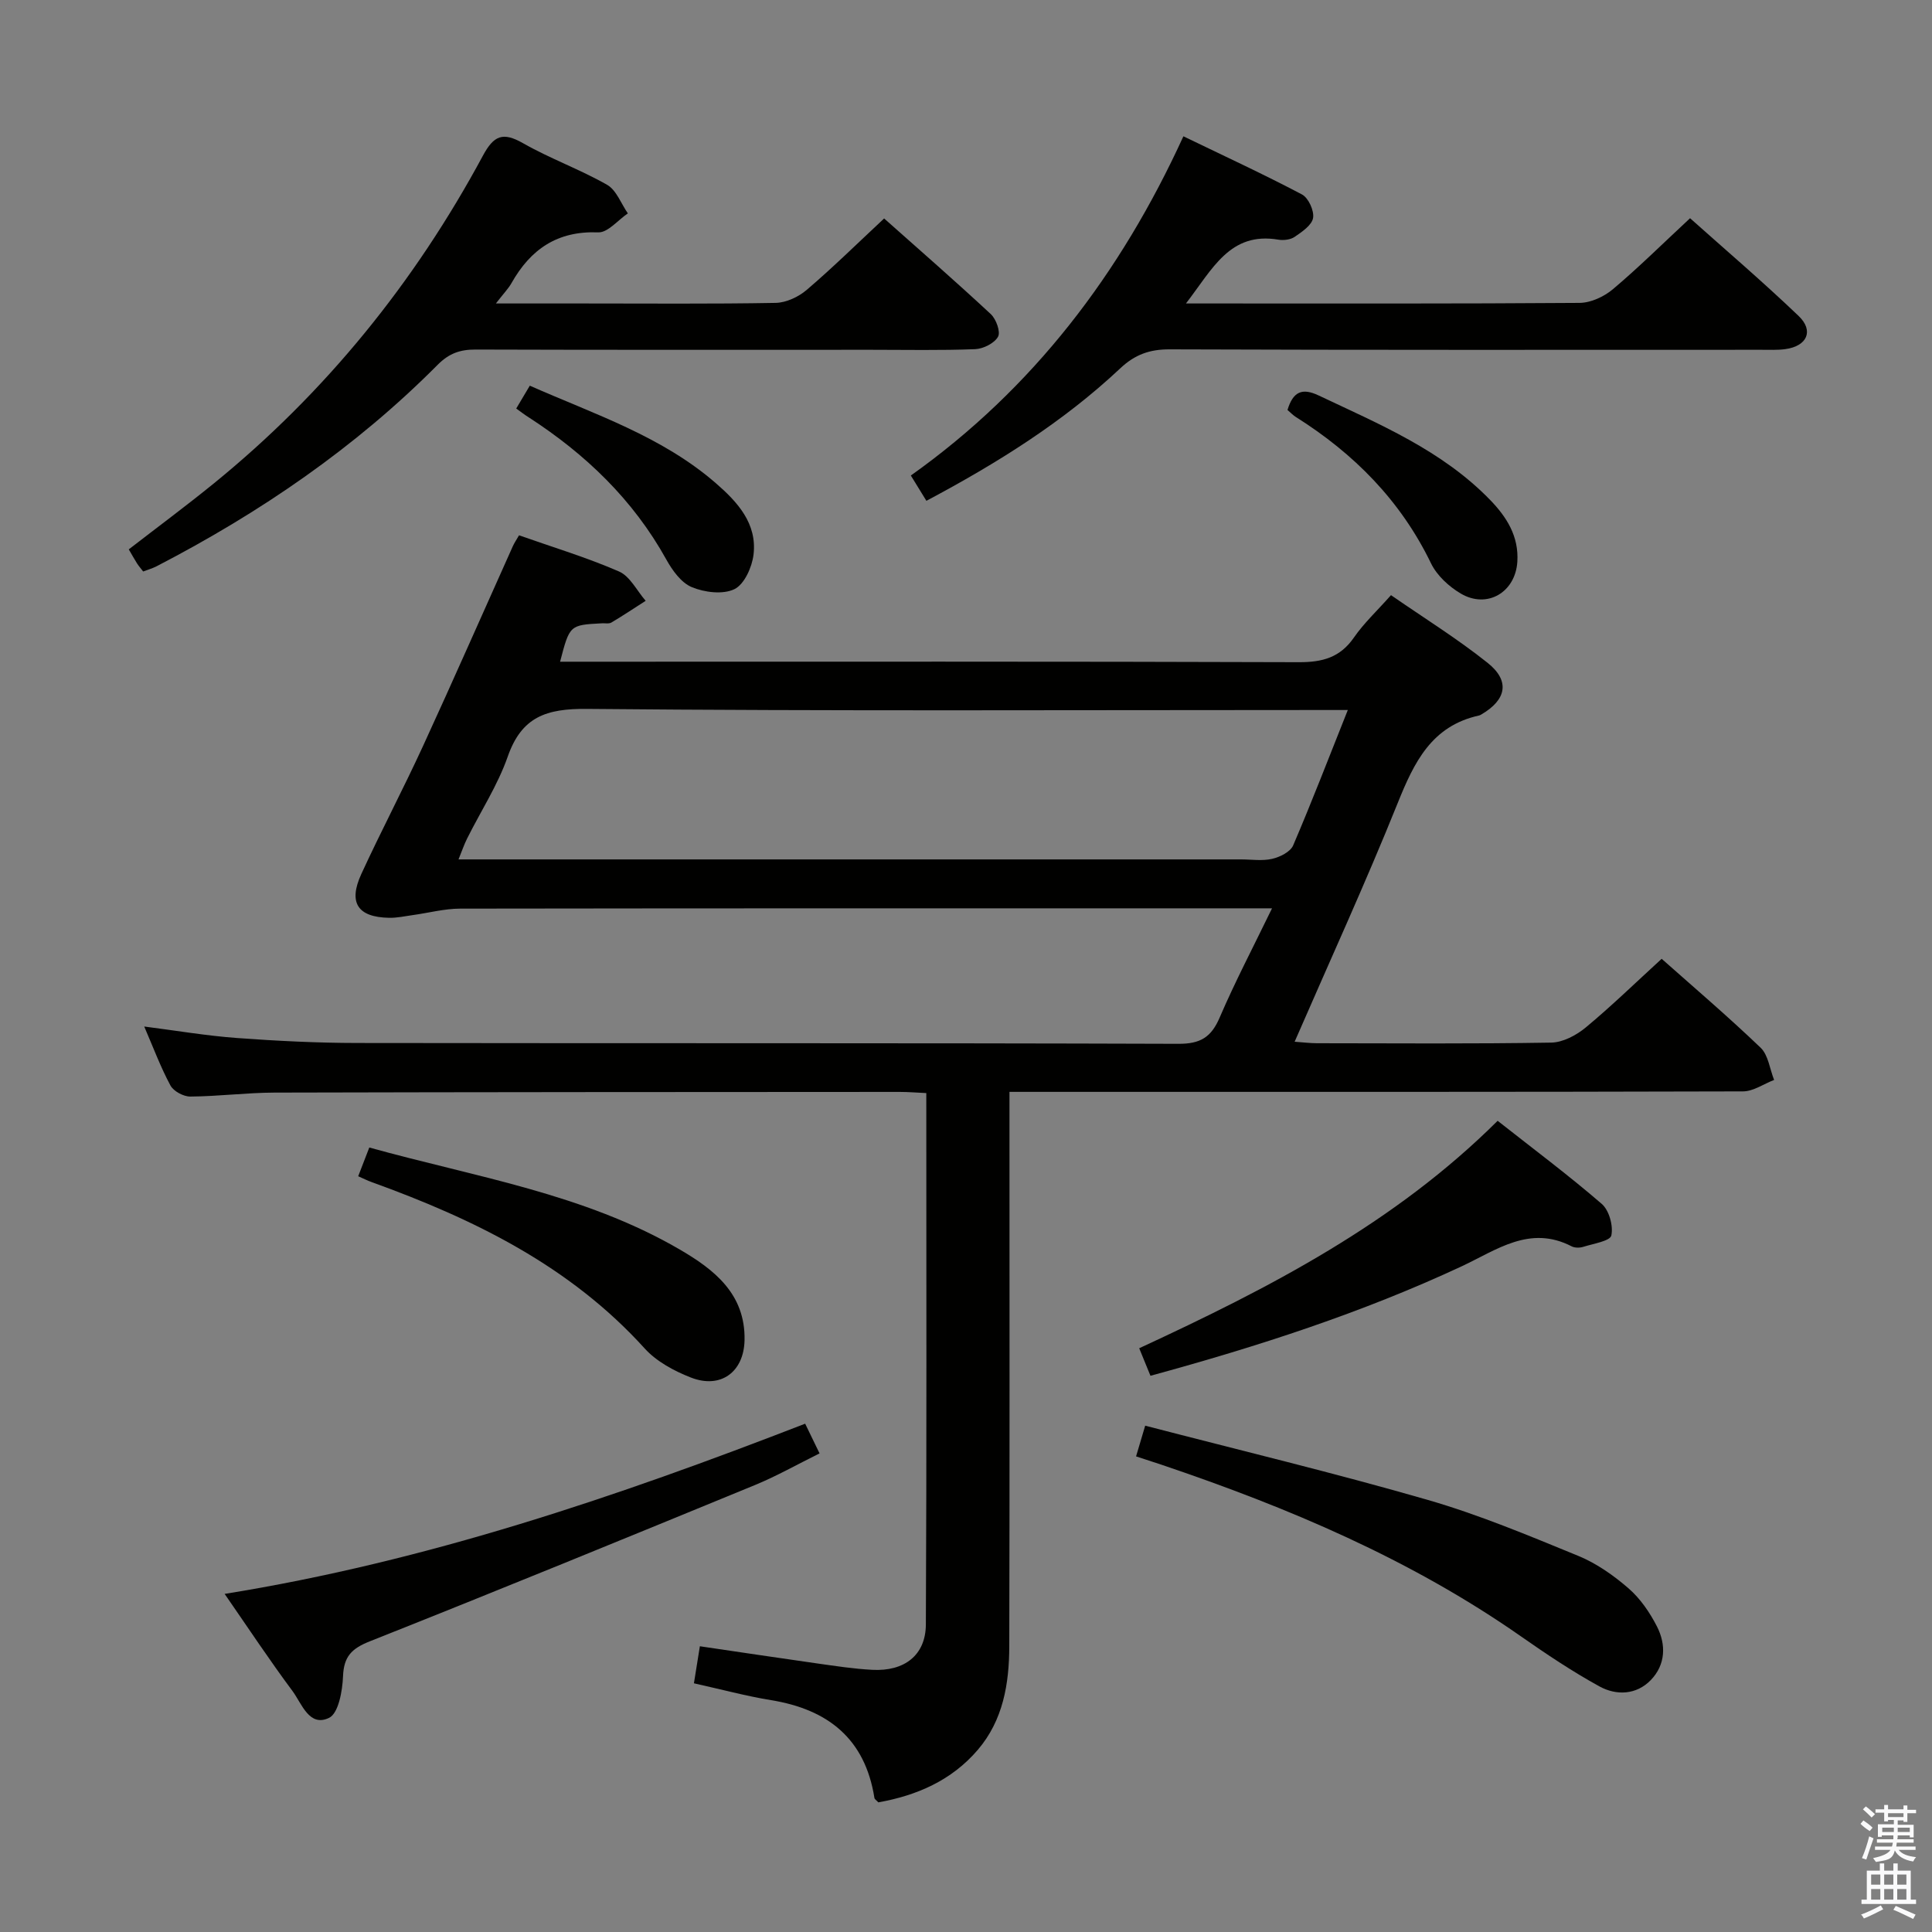 <svg enable-background="new 0 0 400 400" viewBox="0 0 400 400" xmlns="http://www.w3.org/2000/svg"><rect x="0" y="0" width="400" height="400" fill="#808080" stroke="none"/><path d="m385.2 377.6.6-.7c.6.4 1.3.9 1.9 1.5l-.6.7c-.8-.5-1.4-1-1.9-1.5zm.3 7.1c.6-1.4 1.1-2.9 1.5-4.5.3.1.6.3.9.4-.5 1.4-1 2.9-1.5 4.4zm.2-10.1.6-.6c.7.5 1.3 1.1 1.9 1.6l-.7.7c-.6-.6-1.2-1.2-1.8-1.7zm8.4-.8h.8v.9h1.8v.7h-1.8v1.8h-.8v-.3h-1.2v.9h3.3v2.6h-.8v-.4h-2.5c0 .3 0 .6-.1.8h3.4v.7h-3.5c0 .3-.1.6-.1.8h4v.7h-3.5c.7.9 1.9 1.3 3.6 1.5-.2.2-.4.5-.6.9-1.9-.3-3.2-1.1-3.8-2.3-.5 2.1-1.8 2-3.9 2.4-.2-.3-.4-.5-.6-.8 1.9-.4 3.1-.9 3.6-1.7h-3.2v-.7h3.5c.1-.2.1-.5.2-.8h-3.3v-.7h3.4c0-.2 0-.5 0-.8h-2.4v.3h-.8v-2.6h3.3v-.9h-1.2v.3h-.8v-1.8h-1.8v-.7h1.8v-.9h.8v.9h3.2zm-4.4 5.5h2.4c0-.3 0-.6 0-.9h-2.4zm1.2-3.1h3.2v-.8h-3.2zm4.4 2.2h-2.4v.9h2.5v-.9z" fill="#fafafb"/><path d="m389.2 385.8h.9v1.5h1.9v-1.5h.9v1.5h2.7v6h1.1v.9h-11.3v-.9h1.1v-6h2.7zm.2 8.7.5.8c-1.2.6-2.5 1.3-4 1.9-.2-.3-.3-.6-.6-.8 1.6-.6 3-1.3 4.1-1.9zm-2-4.3h1.9v-2.1h-1.9zm0 3.1h1.9v-2.2h-1.9zm2.7-3.1h1.9v-2.1h-1.9zm0 3.1h1.9v-2.2h-1.9zm2.4 1.3c1.4.6 2.7 1.2 4.1 1.8l-.5.9c-1.5-.7-2.8-1.4-4.1-1.9zm2.2-6.5h-1.9v2.1h1.9zm-1.9 5.2h1.9v-2.2h-1.9z" fill="#fafafb"/><g fill="#010100"><path d="m107.46 110.83c7.04 2.48 14.04 4.59 20.7 7.49 2.29 1 3.7 3.99 5.52 6.07-2.36 1.51-4.69 3.07-7.1 4.5-.51.3-1.31.12-1.97.16-6.67.35-6.67.35-8.65 7.95h5.46c49.15 0 98.31-.07 147.46.1 4.9.02 8.56-.95 11.44-5.11 2.06-2.98 4.78-5.51 7.67-8.77 6.77 4.69 13.69 8.98 20.01 14.02 4.69 3.74 3.9 7.64-1.3 10.68-.14.08-.29.17-.45.21-9.86 2.15-13.48 9.7-16.89 18.18-6.62 16.45-14.02 32.59-21.32 49.37 1.84.13 3.24.31 4.63.31 16.16.02 32.33.14 48.49-.13 2.43-.04 5.21-1.52 7.16-3.14 5.35-4.44 10.35-9.31 15.71-14.21 6.44 5.72 13.65 11.86 20.48 18.4 1.6 1.53 1.9 4.42 2.8 6.68-2.14.82-4.29 2.36-6.43 2.37-48.49.14-96.98.1-145.46.1-1.96 0-3.91 0-6.42 0v5.81c0 36.32.05 72.65-.04 108.97-.02 7.75-1.26 15.3-6.53 21.46-5.44 6.35-12.64 9.44-20.58 10.86-.39-.43-.77-.64-.81-.91-1.93-12.25-9.6-18.33-21.39-20.25-5.21-.85-10.33-2.24-15.98-3.49.39-2.44.77-4.81 1.23-7.67 8.33 1.22 16.31 2.43 24.3 3.56 3.78.53 7.58 1.12 11.39 1.32 6.65.36 11.07-3.02 11.1-9.4.18-36.47.09-72.95.09-110.01-1.98-.09-3.73-.24-5.48-.24-43.16.02-86.31.03-129.47.14-5.81.02-11.62.78-17.43.82-1.41.01-3.47-1.1-4.11-2.29-2.04-3.79-3.55-7.86-5.43-12.21 6.65.85 12.92 1.92 19.23 2.38 8.29.61 16.61 1.02 24.92 1.03 56.65.09 113.31-.02 169.96.17 4.57.02 6.8-1.36 8.55-5.44 3.19-7.43 6.96-14.61 10.84-22.61-2.43 0-4.03 0-5.63 0-54.15 0-108.31-.02-162.46.06-3.27.01-6.54.89-9.81 1.34-1.64.23-3.29.6-4.93.56-6.46-.13-8.46-3.1-5.73-9.05 4.1-8.92 8.69-17.61 12.79-26.53 6.31-13.72 12.39-27.56 18.58-41.34.32-.72.79-1.39 1.29-2.27zm171.59 36.17c-2.69 0-4.67 0-6.66 0-50.29 0-100.58.24-150.86-.23-8.4-.08-13.52 1.61-16.41 9.88-2.07 5.91-5.59 11.31-8.41 16.96-.63 1.26-1.08 2.6-1.78 4.32h6.64 155.36c2.16 0 4.41.36 6.47-.12 1.61-.37 3.75-1.44 4.33-2.77 3.85-8.97 7.36-18.11 11.32-28.04z"/><path d="m102.67 62.83h17.94c13.33 0 26.65.12 39.98-.12 2.18-.04 4.73-1.24 6.43-2.69 5.42-4.63 10.51-9.64 16.03-14.79 7.04 6.26 14.67 12.91 22.08 19.8 1.11 1.03 2.07 3.69 1.5 4.69-.76 1.35-3.05 2.5-4.73 2.57-7.15.28-14.32.13-21.48.13-27.32 0-54.64.04-81.95-.05-3.18-.01-5.47.76-7.85 3.15-17.04 17.15-36.77 30.62-58.18 41.71-.86.45-1.82.71-2.8 1.09-.49-.64-.93-1.14-1.28-1.69-.53-.83-1-1.7-1.7-2.89 5.91-4.57 11.87-8.99 17.62-13.66 23.15-18.83 41.57-41.61 55.69-67.83 2.27-4.21 4.13-4.99 8.32-2.6 5.61 3.2 11.79 5.41 17.4 8.61 1.93 1.1 2.9 3.9 4.3 5.92-2.05 1.38-4.15 4.01-6.14 3.93-8.47-.34-14.01 3.51-17.96 10.52-.64 1.13-1.59 2.09-3.22 4.2z"/><path d="m245.54 62.83h5c25.5 0 51 .07 76.5-.12 2.33-.02 5.06-1.29 6.89-2.83 5.34-4.5 10.31-9.43 15.98-14.7 7 6.26 14.94 13.03 22.47 20.23 3.22 3.08 1.76 6.25-2.73 6.87-1.64.23-3.33.13-4.99.14-40.83.01-81.67.06-122.5-.09-4.14-.02-7.2 1.09-10.19 3.9-11.85 11.14-25.52 19.67-40.17 27.46-1.03-1.67-1.93-3.15-3.22-5.24 25.31-17.99 43.44-41.82 56.43-70.23 8.55 4.13 16.66 7.88 24.55 12.04 1.33.7 2.55 3.36 2.3 4.86s-2.28 2.87-3.8 3.91c-.86.6-2.3.77-3.39.59-10.04-1.69-13.61 6.06-19.13 13.21z"/><path d="m235.21 301.53c.6-2.03 1.11-3.73 1.89-6.36 19.77 5.14 39.25 9.81 58.47 15.36 10.63 3.07 20.93 7.39 31.2 11.6 3.77 1.55 7.31 4.04 10.41 6.73 2.42 2.1 4.39 4.98 5.87 7.87 1.93 3.78 1.81 7.93-1.28 11.12-2.99 3.08-7.12 3.22-10.61 1.31-5.64-3.1-11.03-6.71-16.31-10.4-22.83-15.95-48.15-26.65-74.36-35.5-1.57-.52-3.14-1.02-5.28-1.73z"/><path d="m46.51 330c41.87-6.74 81.13-20.09 120.19-35.24.95 1.96 1.8 3.72 2.98 6.15-4.58 2.26-8.85 4.69-13.37 6.55-26.52 10.9-53.05 21.77-79.7 32.34-3.79 1.5-5.43 3.13-5.59 7.26-.12 3.01-.94 7.66-2.88 8.6-4.11 1.98-5.64-2.91-7.56-5.52-4.74-6.37-9.13-13-14.07-20.14z"/><path d="m235.86 279.14c27.09-12.54 52.87-25.86 74.21-47.09 7.36 5.8 14.66 11.25 21.55 17.2 1.53 1.32 2.42 4.54 1.99 6.54-.24 1.15-3.7 1.69-5.76 2.34-.75.24-1.79.26-2.46-.09-8.66-4.48-15.56.77-22.73 4.12-20.65 9.63-42.22 16.61-64.47 22.68-.75-1.83-1.48-3.6-2.33-5.7z"/><path d="m74.16 243.53c.71-1.84 1.41-3.65 2.3-5.95 21.89 6.09 44.38 9.54 64.21 21.08 7.16 4.16 13.68 9.21 13.48 18.82-.14 6.58-4.94 10.14-11.12 7.72-3.46-1.35-7.1-3.31-9.55-6.01-15.47-17.09-35.32-26.78-56.48-34.43-.93-.33-1.81-.78-2.84-1.23z"/><path d="m106.88 84.58c.92-1.55 1.74-2.94 2.81-4.73 13.39 5.92 27.31 10.45 38.53 20.2 4.48 3.89 8.56 8.34 7.79 14.78-.31 2.6-1.91 6.16-3.96 7.15-2.38 1.15-6.18.68-8.82-.42-2.2-.91-4.04-3.48-5.29-5.74-6.87-12.38-16.71-21.8-28.47-29.41-.83-.52-1.61-1.12-2.59-1.83z"/><path d="m266.56 84.88c1.16-3.82 3.04-4.62 6.44-3.01 12.61 5.97 25.54 11.36 35.51 21.63 3.45 3.56 5.96 7.53 5.64 12.79-.39 6.32-6.23 9.83-11.71 6.6-2.46-1.45-4.94-3.73-6.16-6.25-6.29-13-15.95-22.73-28.01-30.32-.55-.35-1.01-.84-1.71-1.44z"/></g></svg>